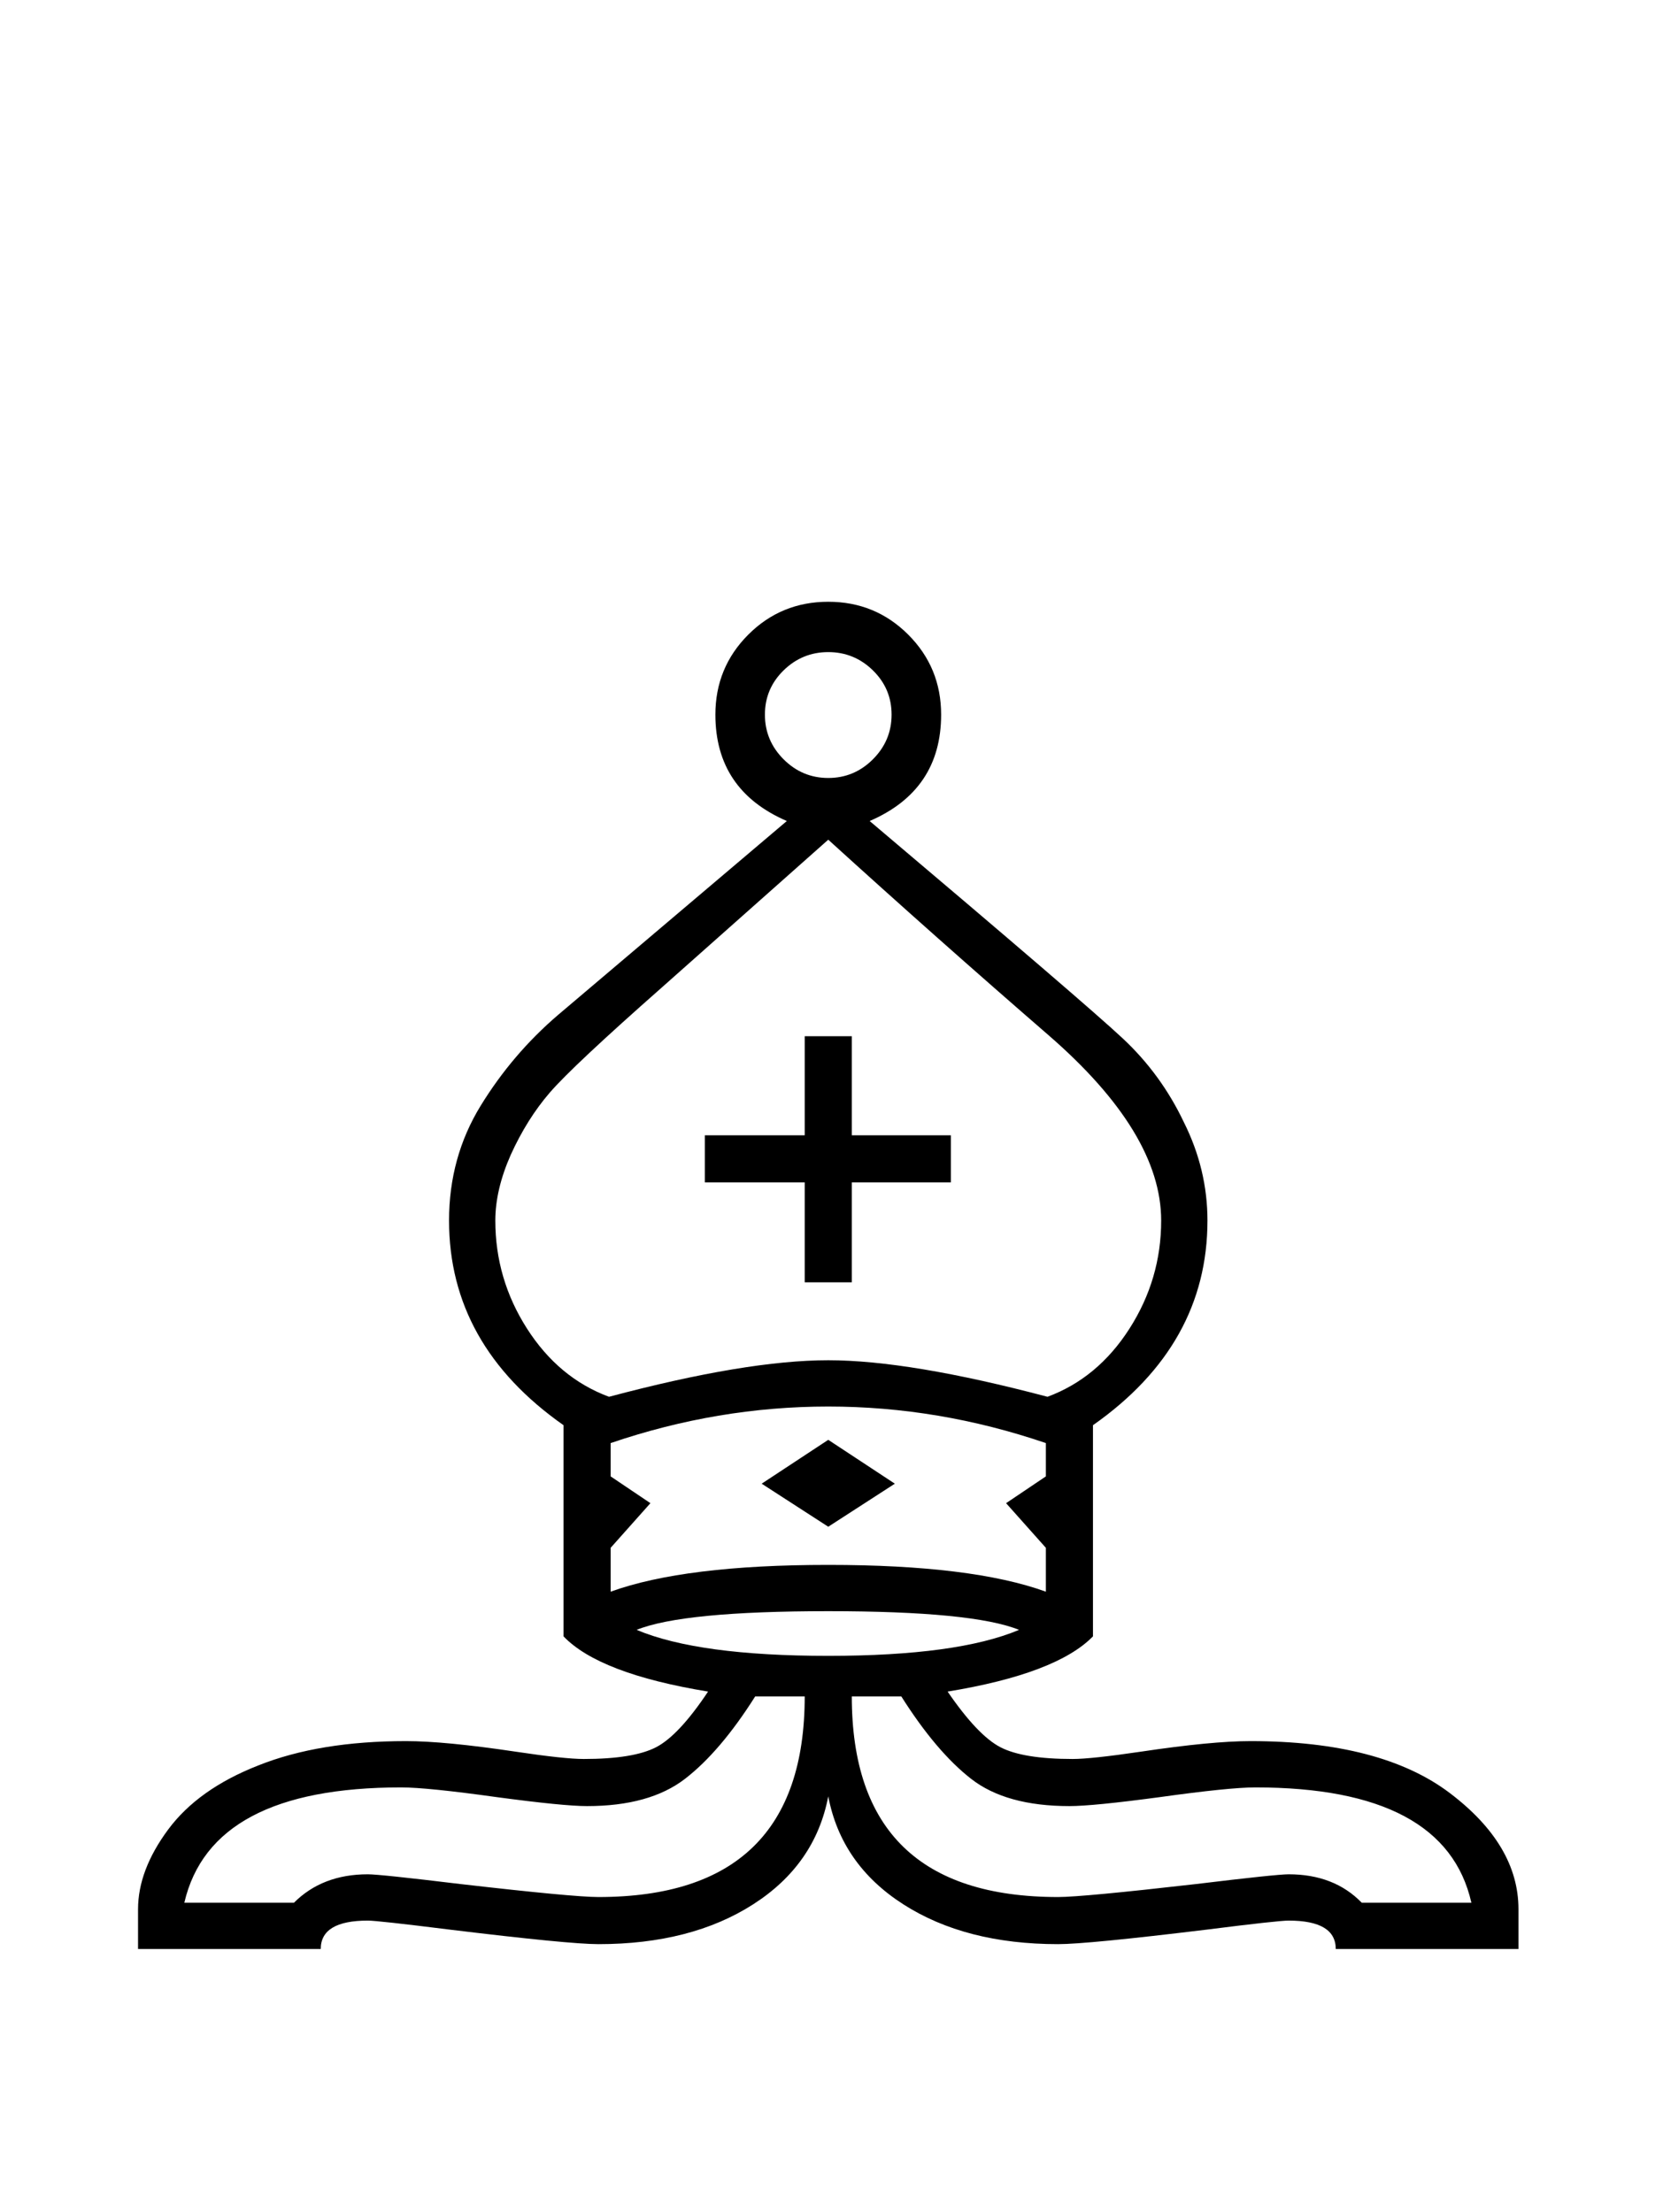<?xml version="1.0" encoding="utf-8"?>
<!DOCTYPE svg PUBLIC "-//W3C//DTD SVG 1.0//EN" "http://www.w3.org/TR/2001/REC-SVG-20010904/DTD/svg10.dtd">
<svg version="1.0" 
	id="glyph_♗" 
	xmlns="http://www.w3.org/2000/svg" 
	xmlns:xlink="http://www.w3.org/1999/xlink"
	x="0px"
	y="0px"
	width="100px" 
	height="133px">
<g id="♗">
<path style="fill:#000000;stroke-width:0px" d="M91.309 117.188 C88.562 117.187 83.069 117.187 80.322 117.187 Q80.322 115.479 77.49 115.479 Q76.855 115.479 72.607 116.016 Q65.381 116.895 63.623 116.895 Q58.057 116.895 54.321 114.502 Q50.586 112.109 49.805 108.008 Q49.023 112.109 45.288 114.502 Q41.553 116.895 35.986 116.895 Q34.229 116.895 27.002 116.016 Q22.705 115.479 22.119 115.479 Q19.287 115.479 19.287 117.187 C15.625 117.187 11.047 117.187 8.301 117.187 C8.301 116.589 8.301 115.393 8.301 114.795 Q8.301 112.451 10.107 110.01 Q11.914 107.568 15.527 106.152 Q19.189 104.687 24.414 104.687 Q26.758 104.687 31.006 105.322 Q33.936 105.762 35.107 105.762 Q38.086 105.762 39.453 105.054 Q40.82 104.346 42.578 101.709 Q36.035 100.635 33.887 98.389 C33.887 94.157 33.887 88.867 33.887 85.693 Q27.002 80.859 27.002 73.389 Q27.002 69.58 28.906 66.479 Q30.811 63.379 33.545 61.035 C38.135 57.145 43.872 52.283 47.314 49.365 Q43.018 47.51 43.018 42.969 Q43.018 40.137 44.995 38.159 Q46.973 36.182 49.805 36.182 Q52.637 36.182 54.614 38.159 Q56.592 40.137 56.592 42.969 Q56.592 47.51 52.295 49.365 Q65.234 60.303 67.529 62.451 Q69.824 64.6 71.191 67.48 Q72.607 70.312 72.607 73.389 Q72.607 80.859 65.723 85.693 C65.723 89.925 65.723 95.215 65.723 98.389 Q63.525 100.635 56.982 101.709 Q58.789 104.346 60.156 105.054 Q61.523 105.762 64.502 105.762 Q65.625 105.762 68.604 105.322 Q72.852 104.687 75.195 104.687 Q83.057 104.687 87.183 107.812 Q91.309 110.937 91.309 114.795 C91.309 115.592 91.309 116.589 91.309 117.187 zM49.805 46.777 Q51.367 46.777 52.49 45.654 Q53.613 44.531 53.613 42.969 Q53.613 41.406 52.49 40.308 Q51.367 39.209 49.805 39.209 Q48.242 39.209 47.119 40.308 Q45.996 41.406 45.996 42.969 Q45.996 44.531 47.119 45.654 Q48.242 46.777 49.805 46.777 zM62.988 83.984 Q66.016 82.861 67.92 79.883 Q69.824 76.904 69.824 73.389 Q69.824 68.115 63.037 62.231 Q56.25 56.348 49.805 50.488 C46.468 53.451 42.297 57.153 39.795 59.375 Q34.424 64.111 33.057 65.698 Q31.689 67.285 30.713 69.434 Q29.785 71.533 29.785 73.389 Q29.785 76.904 31.689 79.883 Q33.594 82.861 36.621 83.984 Q44.873 81.787 49.805 81.787 Q54.688 81.787 62.988 83.984 zM57.178 71.094 C55.688 71.094 52.71 71.094 51.221 71.094 C51.221 72.595 51.221 75.598 51.221 77.1 C50.513 77.1 49.097 77.1 48.389 77.1 C48.389 75.598 48.389 72.595 48.389 71.094 C46.887 71.094 43.884 71.094 42.383 71.094 C42.383 70.386 42.383 68.97 42.383 68.262 C43.884 68.262 46.887 68.262 48.389 68.262 C48.389 66.772 48.389 63.794 48.389 62.305 C49.097 62.305 50.513 62.305 51.221 62.305 C51.221 63.794 51.221 66.772 51.221 68.262 C52.71 68.262 55.688 68.262 57.178 68.262 C57.178 68.97 57.178 70.386 57.178 71.094 zM62.891 95.703 C62.891 95.044 62.891 93.726 62.891 93.066 C62.292 92.395 61.096 91.052 60.498 90.381 C61.096 89.978 62.292 89.172 62.891 88.77 C62.891 88.269 62.891 87.268 62.891 86.768 Q56.445 84.57 49.805 84.57 Q43.164 84.57 36.719 86.768 C36.719 87.435 36.719 88.269 36.719 88.77 C37.317 89.172 38.513 89.978 39.111 90.381 C38.513 91.052 37.317 92.395 36.719 93.066 C36.719 93.726 36.719 95.044 36.719 95.703 Q41.162 94.092 49.805 94.092 Q58.447 94.092 62.891 95.703 zM53.809 89.209 C52.808 89.856 50.806 91.15 49.805 91.797 C48.804 91.15 46.802 89.856 45.801 89.209 C46.802 88.55 48.804 87.231 49.805 86.572 C50.806 87.231 52.808 88.55 53.809 89.209 zM61.279 97.998 Q58.496 96.875 49.805 96.875 Q41.064 96.875 38.281 97.998 Q41.992 99.561 49.805 99.561 Q57.568 99.561 61.279 97.998 zM88.477 114.404 Q86.914 107.471 75.488 107.471 Q73.926 107.471 69.727 108.057 Q65.723 108.594 64.307 108.594 Q60.498 108.594 58.398 106.958 Q56.299 105.322 54.199 102.002 C53.206 102.002 51.965 102.002 51.221 102.002 Q51.221 114.062 63.623 114.062 Q65.088 114.062 71.924 113.281 Q76.758 112.695 77.49 112.695 Q80.225 112.695 81.885 114.404 C84.082 114.404 86.829 114.404 88.477 114.404 zM48.389 102.002 C47.644 102.002 46.155 102.002 45.41 102.002 Q43.311 105.322 41.187 106.958 Q39.062 108.594 35.303 108.594 Q33.887 108.594 29.883 108.057 Q25.684 107.471 24.121 107.471 Q12.695 107.471 11.084 114.404 C13.281 114.404 16.028 114.404 17.676 114.404 Q19.385 112.695 22.119 112.695 Q22.852 112.695 27.686 113.281 Q34.473 114.062 35.986 114.062 Q48.389 114.062 48.389 102.002 z" id="path_♗_0" />
</g>
</svg>